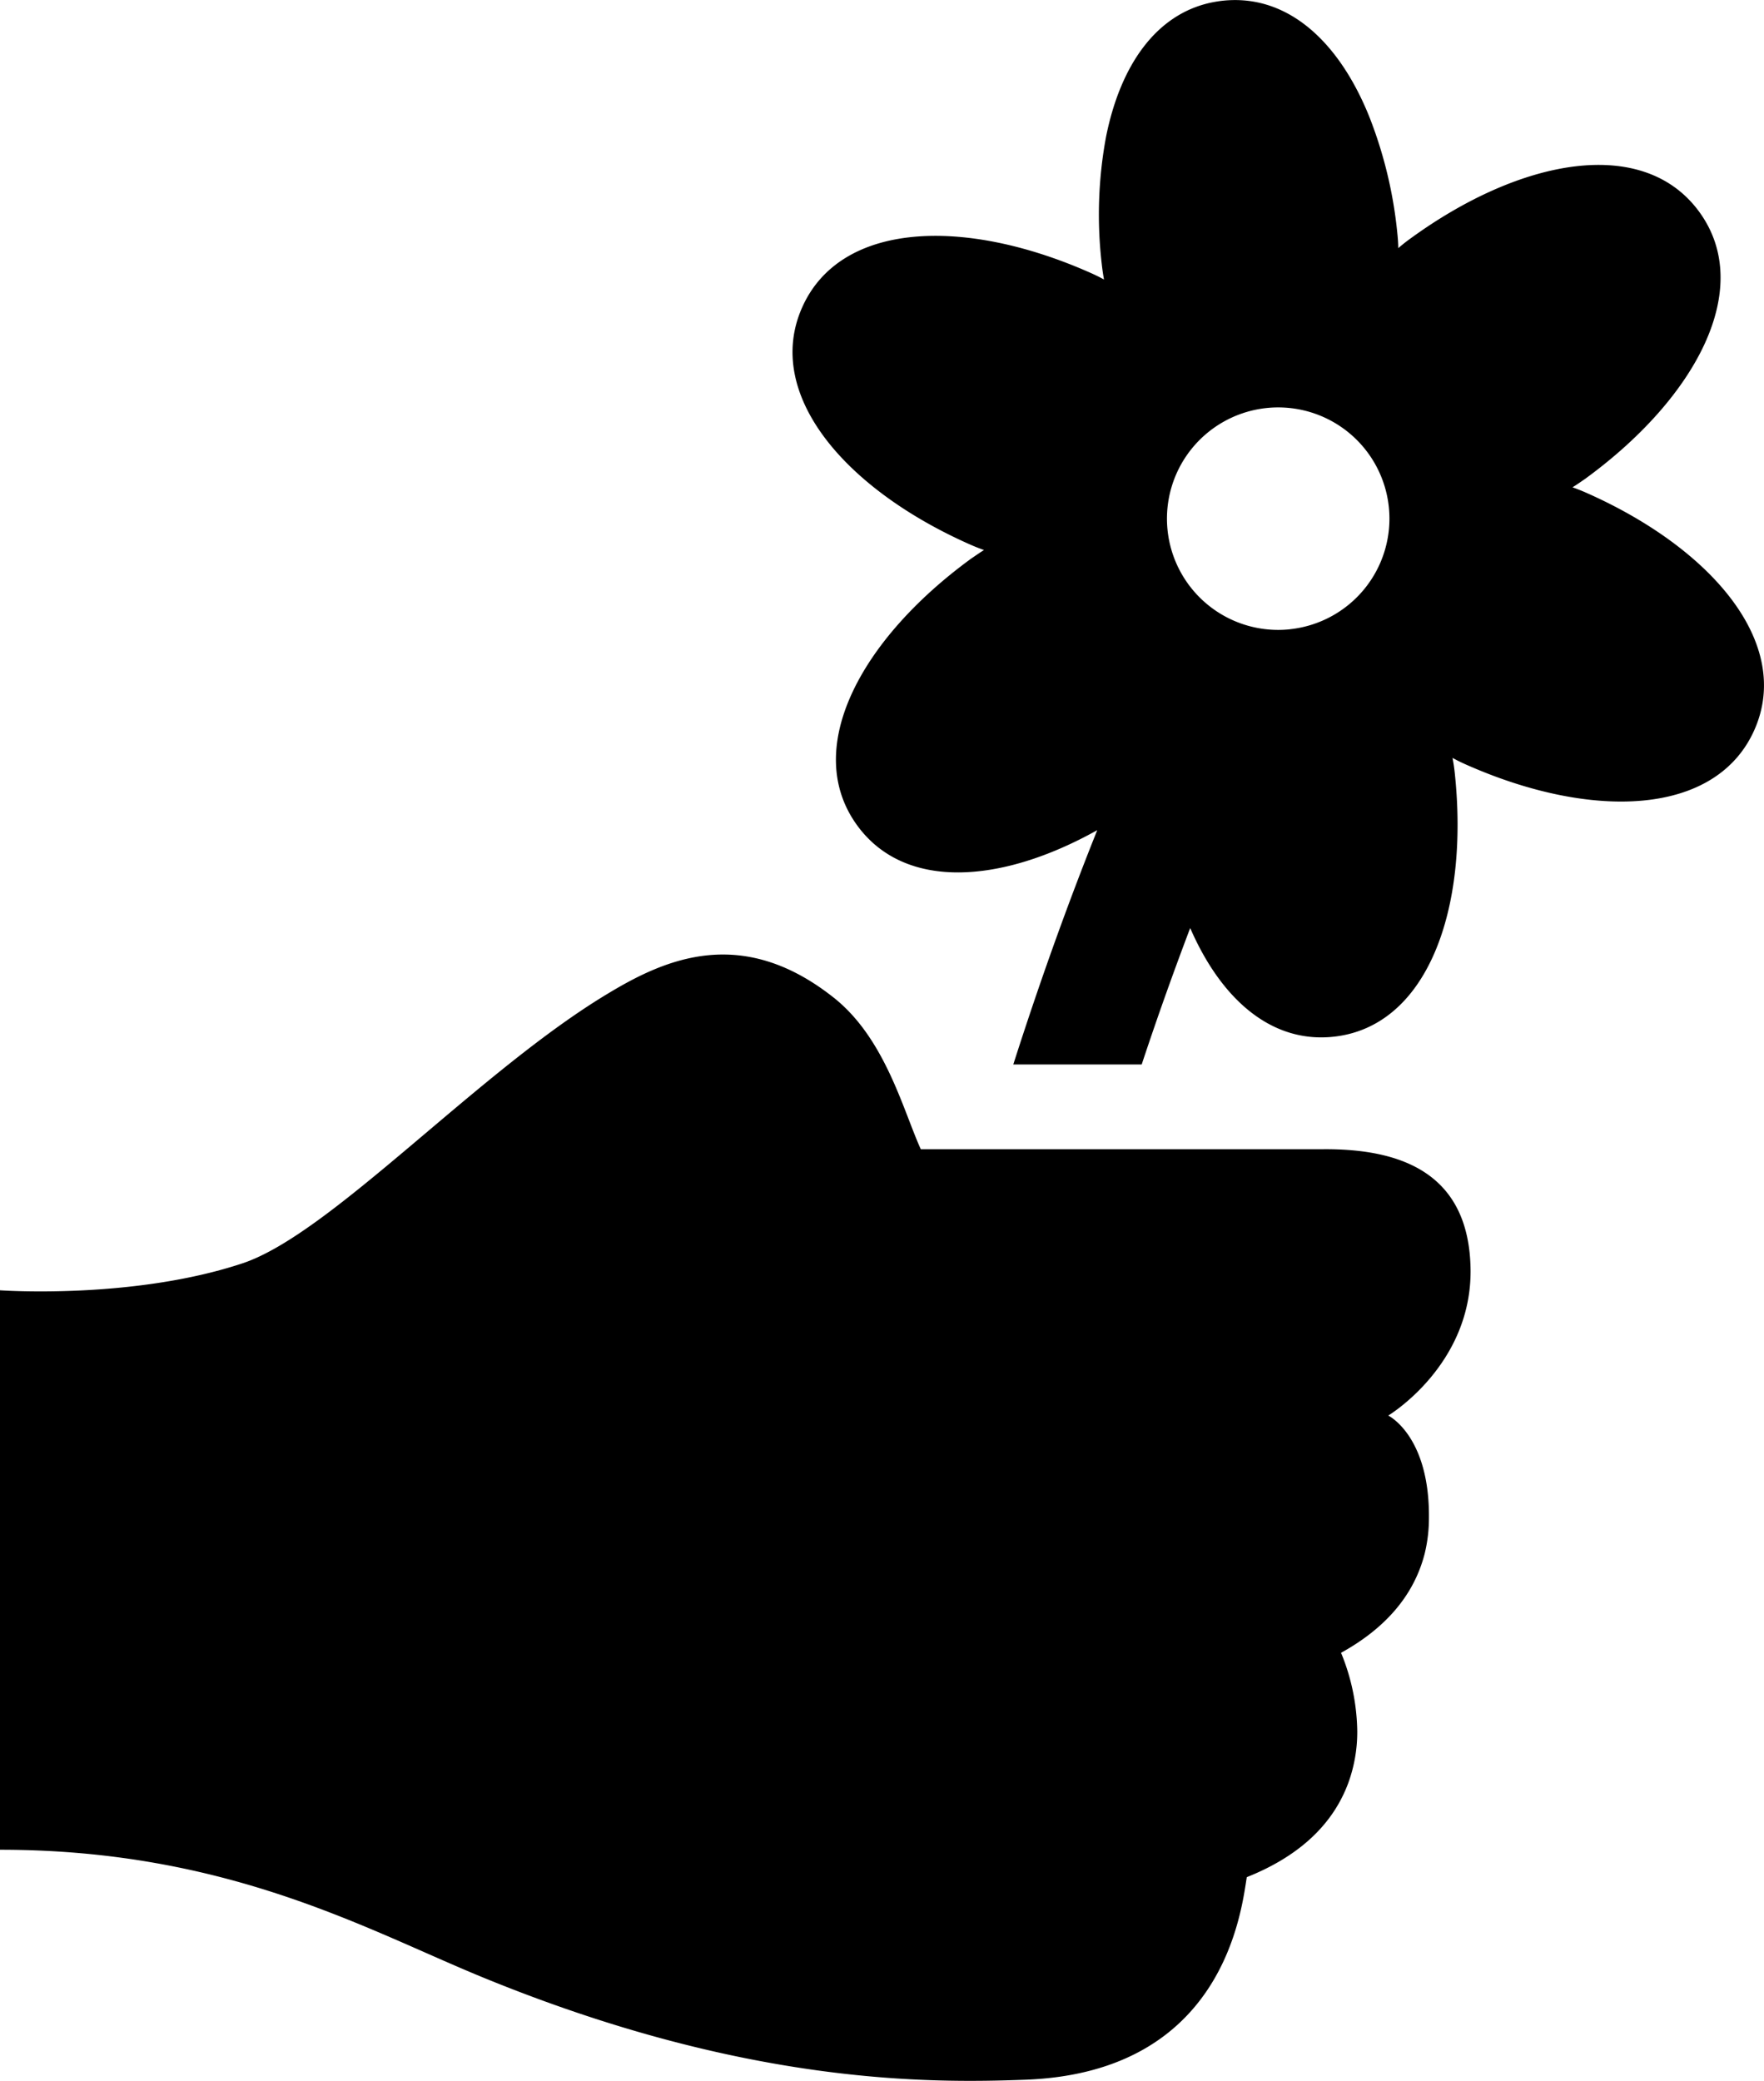 <svg id="Capa_1" data-name="Capa 1" xmlns="http://www.w3.org/2000/svg" viewBox="0 0 313.51 369.79"><title>peac</title><path d="M303.85,225.69c-0.19-17-12-21.58-26.25-21.46l-71.46,0c-3.15-6.94-6.32-19.66-15.44-26.91-16.25-12.9-29.79-7-40-.85-23.08,13.78-49.17,42.63-65,48C66.13,231,42.49,229.3,42.49,229.3v99.42c40.48,0,65.19,14.23,85.8,22.68,46.7,19.15,79.36,18.82,96.44,18.19,35.41-1.32,38.39-30.22,39.35-36,9.19-3.66,15.23-9.25,18-16.64a26.43,26.43,0,0,0,1.63-9.33,37.77,37.77,0,0,0-2.88-13.9c8.05-4.44,13-10.36,14.86-17.61a26.57,26.57,0,0,0,.76-6.26c0.16-14.71-7.23-18.29-7.23-18.29S304,242.69,303.85,225.69Z" transform="translate(-42.49 0)"/><path d="M324.48,87.6c-0.83-.37-1.67-0.7-2.51-1,0.76-.47,1.51-1,2.24-1.5C344,70.69,354.36,51.2,344.5,37.66S312.91,28,293.12,42.42c-0.74.53-1.44,1.09-2.12,1.68,0-.9-0.08-1.79-0.17-2.69a77.16,77.16,0,0,0-5-20.72l-0.1-.24q-0.32-.79-0.66-1.55C279.61,6.61,270.81-1,259.88.12h0c-0.68.07-1.34,0.18-2,.31-10,2.06-16.31,11.3-18.83,23.95A75.92,75.92,0,0,0,238.31,47c0.1,0.9.23,1.79,0.39,2.67-0.79-.43-1.6-0.83-2.42-1.19-22.38-9.93-44.43-9.15-51.23,6.16s7.43,32.19,29.81,42.11c0.83,0.37,1.67.7,2.51,1-0.76.47-1.51,1-2.25,1.5-19.79,14.42-30.14,33.91-20.28,47.44,8.43,11.57,25.52,10.41,42.66.84-4.28,10.68-9.53,24.76-14.92,41.64h22.82c3-9.06,5.94-17.19,8.62-24.25,5.47,12.59,14.36,20.5,25.45,19.32,16.66-1.77,24.16-22.53,21.57-46.88q-0.14-1.35-.4-2.67c0.79,0.43,1.6.83,2.42,1.19,22.38,9.93,44.43,9.15,51.23-6.16S346.86,97.53,324.48,87.6Zm-52.72,24.23a19.77,19.77,0,1,1,17.56-21.75A19.77,19.77,0,0,1,271.77,111.82Z" transform="translate(-42.49 0)"/></svg>